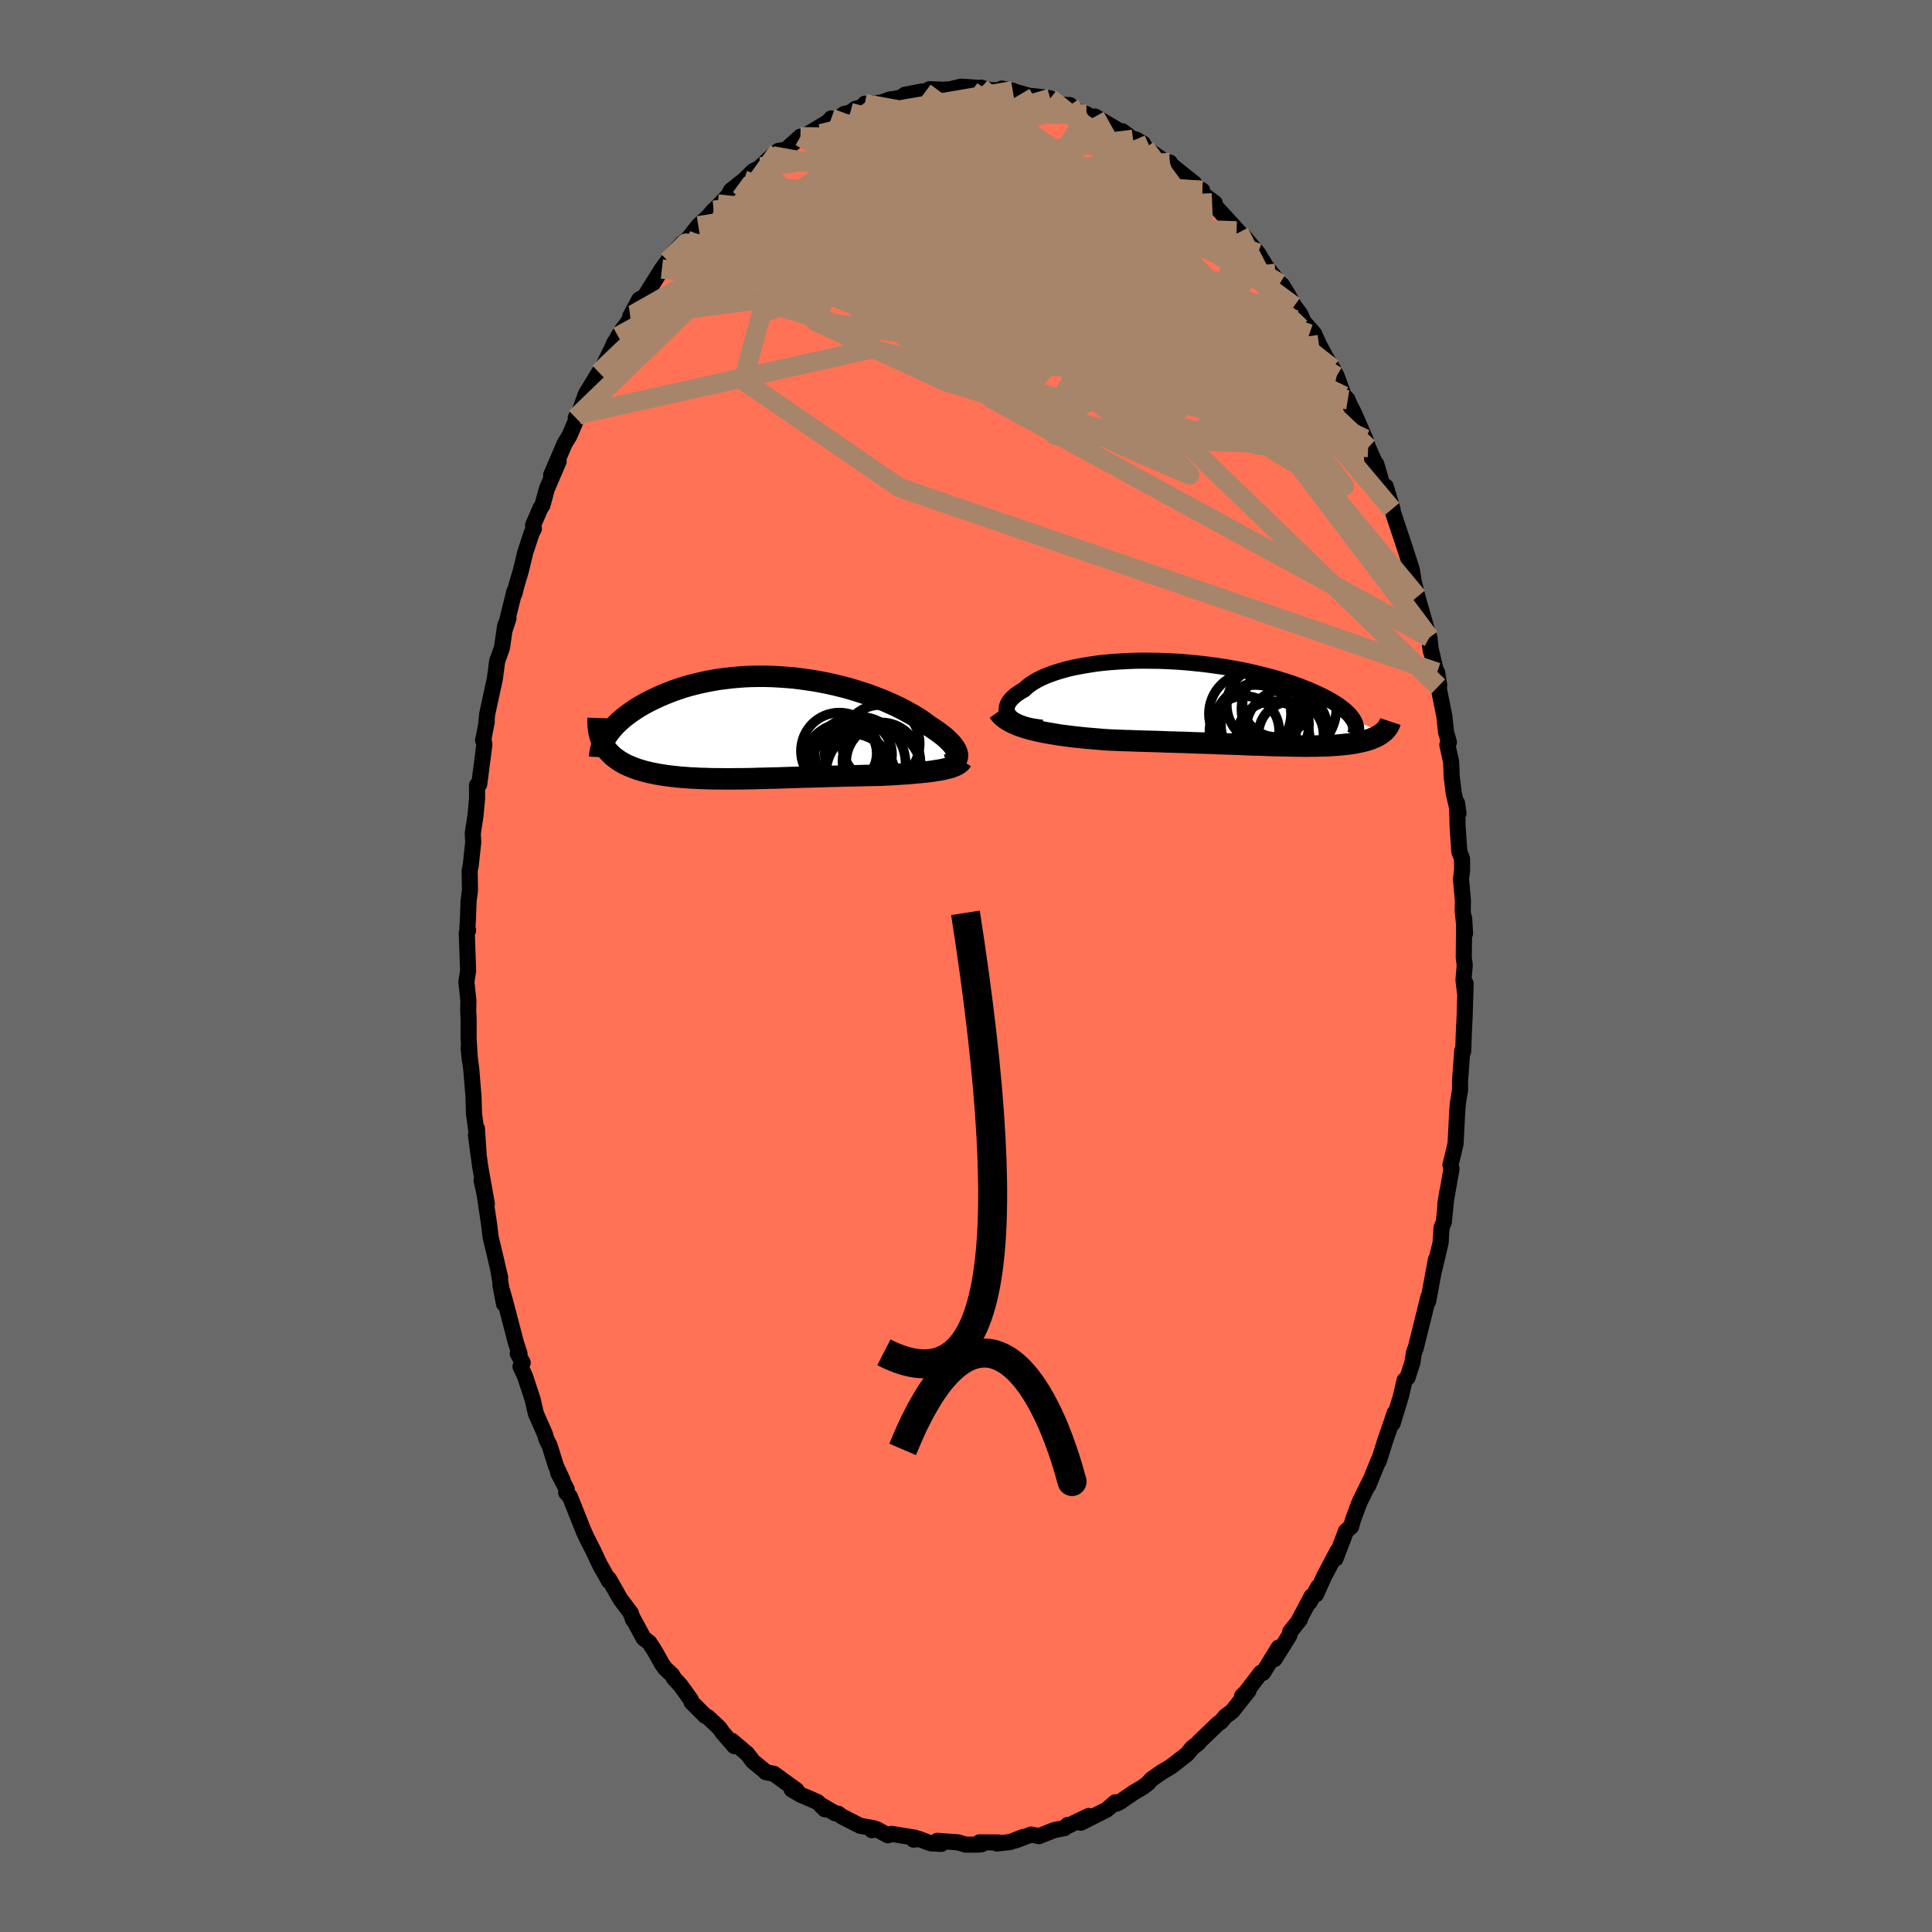 
  <svg viewBox="-100 -100 200 200" xmlns="http://www.w3.org/2000/svg" width="500" height="500" id="face-svg">
    <defs>
      <clipPath id="leftEyeClipPath">
        <polyline points="20.31,2.74 20.27,2.58 20.22,2.42 20.14,2.24 20.03,2.06 19.9,1.87 19.75,1.68 19.57,1.48 19.37,1.28 19.15,1.07 18.91,0.86 18.64,0.65 18.36,0.44 18.05,0.22 17.73,0 17.38,-0.22 17.05,-0.47 16.69,-0.73 16.3,-0.99 15.88,-1.25 15.43,-1.51 14.96,-1.77 14.46,-2.03 13.94,-2.29 13.39,-2.54 12.82,-2.79 12.23,-3.03 11.62,-3.26 11,-3.49 10.35,-3.7 9.69,-3.91 9.02,-4.11 8.33,-4.29 7.64,-4.46 6.93,-4.62 6.22,-4.76 5.5,-4.89 4.77,-5 4.05,-5.1 3.32,-5.19 2.59,-5.25 1.86,-5.3 1.14,-5.34 0.42,-5.36 -0.29,-5.36 -1,-5.35 -1.7,-5.32 -2.38,-5.27 -3.06,-5.21 -3.73,-5.13 -4.38,-5.05 -5.02,-4.94 -5.65,-4.82 -6.26,-4.69 -6.85,-4.55 -7.43,-4.4 -7.99,-4.24 -8.53,-4.06 -9.06,-3.88 -9.56,-3.69 -10.05,-3.49 -10.52,-3.29 -10.97,-3.08 -11.41,-2.87 -11.82,-2.66 -12.22,-2.44 -12.6,-2.22 -12.96,-2 -13.3,-1.77 -13.63,-1.54 -13.94,-1.31 -14.24,-1.08 -14.51,-0.84 -14.77,-0.61 -15.02,-0.37 -15.24,-0.13 -15.45,0.1 -15.64,0.34 -15.82,0.57 -15.98,0.81 -16.43,1.51 -16.32,1.73 -16.19,1.95 -16.05,2.15 -15.9,2.35 -15.73,2.54 -15.55,2.72 -15.36,2.9 -15.15,3.07 -14.93,3.23 -14.7,3.39 -14.46,3.54 -14.2,3.68 -13.93,3.82 -13.65,3.94 -13.36,4.06 -13.05,4.18 -12.73,4.29 -12.39,4.39 -12.04,4.49 -11.68,4.58 -11.31,4.66 -10.92,4.74 -10.52,4.81 -10.1,4.88 -9.68,4.94 -9.24,4.99 -8.79,5.04 -8.33,5.09 -7.85,5.12 -7.37,5.16 -6.88,5.18 -6.37,5.21 -5.86,5.22 -5.34,5.24 -4.8,5.25 -4.26,5.25 -3.71,5.26 -3.16,5.26 -2.59,5.25 -2.02,5.25 -1.44,5.24 -0.86,5.23 -0.27,5.21 0.32,5.2 0.92,5.18 1.53,5.17 2.13,5.15 2.74,5.13 3.35,5.11 3.97,5.09 4.58,5.07 5.2,5.06 5.82,5.04 6.43,5.02 7.05,5 7.66,4.99 8.28,4.97 8.89,4.95 9.49,4.94 10.1,4.93 10.69,4.91 11.29,4.9 11.87,4.89 12.45,4.88 12.94,4.85 13.42,4.83 13.9,4.8 14.37,4.77 14.83,4.74 15.27,4.71 15.71,4.67 16.14,4.63 16.56,4.59 16.96,4.55 17.35,4.51 17.72,4.46 18.08,4.4 18.42,4.35 18.75,4.29" />
      </clipPath>
      <clipPath id="rightEyeClipPath">
        <polyline points="-21.88,1.34 -22.01,1.17 -22.11,0.99 -22.17,0.81 -22.2,0.63 -22.19,0.44 -22.15,0.25 -22.08,0.06 -21.97,-0.13 -21.84,-0.32 -21.67,-0.51 -21.47,-0.7 -21.25,-0.89 -20.99,-1.07 -20.71,-1.25 -20.4,-1.43 -20.13,-1.68 -19.82,-1.93 -19.46,-2.17 -19.07,-2.4 -18.64,-2.62 -18.18,-2.83 -17.68,-3.02 -17.14,-3.21 -16.58,-3.38 -15.98,-3.55 -15.36,-3.7 -14.7,-3.83 -14.03,-3.95 -13.33,-4.06 -12.62,-4.16 -11.88,-4.24 -11.13,-4.3 -10.37,-4.35 -9.6,-4.39 -8.81,-4.42 -8.02,-4.43 -7.23,-4.42 -6.43,-4.41 -5.63,-4.38 -4.83,-4.34 -4.04,-4.29 -3.25,-4.22 -2.46,-4.14 -1.69,-4.06 -0.93,-3.96 -0.17,-3.85 0.57,-3.74 1.29,-3.61 2,-3.48 2.69,-3.34 3.36,-3.19 4.02,-3.03 4.65,-2.87 5.27,-2.71 5.86,-2.54 6.43,-2.36 6.98,-2.19 7.5,-2.01 8.01,-1.83 8.49,-1.64 8.95,-1.46 9.39,-1.27 9.8,-1.09 10.2,-0.9 10.57,-0.72 10.93,-0.54 11.26,-0.35 11.57,-0.17 11.87,0.01 12.14,0.19 12.39,0.38 12.63,0.56 12.84,0.73 13.03,0.91 13.21,1.08 13.37,1.26 13.5,1.43 13.62,1.6 13.73,1.76 16.77,2.99 16.64,3.09 16.51,3.18 16.37,3.27 16.22,3.36 16.07,3.44 15.9,3.52 15.72,3.59 15.54,3.67 15.35,3.73 15.14,3.8 14.93,3.86 14.71,3.92 14.48,3.97 14.25,4.02 14,4.07 13.74,4.12 13.47,4.16 13.2,4.2 12.91,4.23 12.61,4.26 12.3,4.29 11.98,4.32 11.65,4.34 11.31,4.36 10.95,4.38 10.59,4.39 10.22,4.4 9.83,4.41 9.43,4.41 9.03,4.42 8.61,4.42 8.18,4.41 7.73,4.41 7.28,4.4 6.81,4.39 6.34,4.38 5.85,4.37 5.34,4.36 4.83,4.34 4.3,4.32 3.77,4.3 3.22,4.29 2.65,4.27 2.08,4.24 1.49,4.22 0.89,4.2 0.28,4.18 -0.34,4.16 -0.97,4.13 -1.62,4.11 -2.27,4.09 -2.94,4.07 -3.62,4.04 -4.3,4.02 -5,4 -5.71,3.98 -6.42,3.95 -7.14,3.93 -7.87,3.91 -8.6,3.89 -9.34,3.86 -10.09,3.84 -10.83,3.81 -11.58,3.78 -12.18,3.74 -12.77,3.69 -13.37,3.64 -13.96,3.59 -14.54,3.53 -15.12,3.47 -15.69,3.4 -16.26,3.33 -16.81,3.25 -17.35,3.16 -17.88,3.07 -18.39,2.98 -18.89,2.87 -19.38,2.76 -19.84,2.64" />
      </clipPath>
      <filter id="fuzzy">
        <feTurbulence id="turbulence" baseFrequency="0.05" numOctaves="3" type="noise" result="noise" />
        <feDisplacementMap in="SourceGraphic" in2="noise" scale="2" />
      </filter>
      <linearGradient id="rainbowGradient" x1="0%" y1="0%" x2="100%" y2="0%">
        <stop offset="0%" style="stop-color: rgb(233, 236, 239); stop-opacity: 1" />
        <stop offset="50%" style="stop-color: rgb(167, 133, 106); stop-opacity: 1" />
        <stop offset="100%" style="stop-color: rgb(0, 0, 0); stop-opacity: 1" />
      </linearGradient>
    </defs>
    <rect x="-100" y="-100" width="100%" height="100%" fill="rgb(105, 105, 105)" />
    <polyline id="faceContour" points="51.63,-0.09 51.5,1.44 51.67,2.87 51.72,1.8 51.62,5.22 51.53,7.03 51.47,8.83 51.37,8.78 51.14,11.96 51.15,12.79 50.92,14.18 50.85,15.09 50.68,18.39 50.38,19.68 50.15,20.59 50.26,20.99 49.62,24.64 49.82,23.4 49.69,24.2 49.47,26.49 49.23,27.08 49.13,28.65 48.47,31.44 48.65,30.38 47.84,34.73 47.87,34.25 47.23,36.84 46.54,39.62 46.46,39.75 46.36,40.09 46.21,41.05 45.71,42.61 45.4,42.89 45.03,44.51 44.17,47.34 44.36,46.29 44.07,47.19 43.38,49.18 42.73,51.26 42.7,51.2 41.65,53.77 41.87,53.2 40.73,55.53 40.06,57.34 39.87,58.04 39.35,58.47 38.25,61.35 38.46,60.56 37.05,63.23 36.24,65.04 36.47,64.26 35.55,65.88 35.78,65.25 34.48,67.7 34.58,67.63 33.56,68.92 33.48,69.29 31.95,71.74 32.36,70.56 30.75,73.17 30.52,73.17 29,75.16 28.58,75.57 29.24,75.03 27.54,77.17 26.87,77.66 26.39,78.23 26.07,78.45 24.11,80.33 24.09,80.41 23.42,80.93 22.9,81.57 21.53,82.64 21.15,82.92 20.18,83.5 19.2,84.19 18.85,84.59 18.32,85 17.38,85.55 15.95,86.53 15.58,86.72 15.41,86.61 15.47,86.57 14.55,87.35 11.88,88.69 12.7,87.99 10.38,89.1 10.53,88.92 10.19,89.25 9.13,89.45 7.55,90.08 6.76,89.91 5.1,90.53 5.89,90.17 4.6,90.68 3.21,90.84 3.35,90.73 1.39,90.72 1.62,90.92 1.26,90.95 -0.01,90.96 -0.83,90.72 -2.96,90.56 -2.56,90.88 -3.65,90.82 -3.74,90.79 -4.85,90.37 -5.43,90.44 -5.26,90.24 -7.71,89.84 -8.09,89.99 -9.27,89.35 -9.75,89.46 -9.58,89.25 -10.97,89 -12.83,88.05 -13.22,87.76 -13.55,87.71 -14.78,86.99 -14.61,87.3 -15.35,86.56 -16.11,86.22 -17.1,85.8 -18.04,85.25 -17.53,85.33 -19.89,83.62 -20.74,83.45 -20.7,83.44 -22.05,82.34 -22.64,81.56 -24.23,80.21 -23.98,80.76 -25.22,79.33 -25.52,78.88 -26.72,77.76 -26.98,77.64 -28.41,76.21 -28.49,75.95 -29.56,74.46 -30.21,73.76 -30.43,73.38 -31.11,72.75 -31.45,72.29 -32.18,70.98 -32.8,70.02 -33.37,69.59 -34.47,67.56 -34.47,67.66 -34.7,66.98 -35.79,65.52 -36.97,63.45 -36.95,63.68 -37.9,61.98 -38.62,60.46 -39.3,59.12 -39.67,58.29 -39.54,58.61 -41.01,54.92 -41.39,54.52 -41.33,54.17 -42.23,52.45 -41.77,53.21 -42.45,51.75 -43.11,49.63 -43.43,49.01 -43.58,48.48 -44.53,46.32 -44.86,44.87 -45.66,42.44 -46.12,41.47 -45.89,41.07 -46.4,40.13 -46.22,40.13 -46.6,38.96 -47.73,34.63 -48.2,33.01 -47.83,34.96 -48.39,31.6 -48.22,32.27 -48.79,29.82 -49.21,28.08 -49.37,26.72 -49.99,22.6 -50.15,22.17 -49.6,24.63 -50.3,20.71 -50.73,17.48 -50.44,19.71 -50.63,16.82 -50.63,17.54 -50.93,15.3 -50.98,13.55 -51.21,10.74 -51.49,8.49 -51.36,9.77 -51.49,7.5 -51.49,5.45 -51.53,4.62 -51.51,3.6 -51.72,1.66 -51.54,0.48 -51.68,-3.41 -51.54,-3.7 -51.64,-3.45 -51.56,-4.88 -51.49,-6.74 -51.35,-7.84 -51.38,-9.89 -51.27,-10.41 -51.01,-12.83 -51.06,-13.71 -50.77,-15.63 -50.61,-17.4 -50.62,-18.71 -50.39,-18.81 -49.86,-22.91 -49.91,-23.25 -49.99,-23.35 -49.61,-25.27 -49.67,-24.99 -49.57,-26.06 -48.77,-29.75 -48.53,-31.57 -48.04,-32.93 -47.7,-35.26 -47.36,-36 -47.71,-34.92 -46.75,-38.78 -46.75,-38.54 -46.51,-39.48 -46.08,-40.92 -45.63,-42.8 -44.97,-44.8 -44.73,-45.27 -44.82,-45.63 -44.04,-47.43 -43.85,-47.69 -43.39,-49.39 -42.17,-52.24 -42.95,-50.81 -41.55,-54.08 -41.06,-54.88 -40.11,-57.09 -40.4,-56.75 -39.95,-57.53 -39.35,-59.21 -37.99,-61.44 -38.09,-61.2 -37.44,-62.33 -36.34,-64.6 -36.45,-64.43 -35.45,-66.05 -36.01,-65.18 -34.46,-67.43 -34.76,-67.25 -33.83,-68.99 -33.27,-69.29 -31.48,-72.15 -30.86,-72.99 -30.7,-73.23 -30.54,-73.51 -29.38,-74.8 -28.92,-75.14 -28.68,-75.38 -27.71,-76.63 -26.68,-77.58 -26.12,-78.23 -25.99,-78.32 -24.6,-79.77 -24.34,-80.27 -23.54,-80.91 -22.99,-81.34 -22.03,-82.28 -21.43,-82.59 -21.26,-82.73 -20.06,-83.87 -19.42,-84.38 -18.63,-84.51 -17.14,-85.85 -17.37,-85.59 -16.23,-86.2 -14.29,-87.37 -13.95,-87.74 -13.38,-87.65 -12.62,-88.2 -11.98,-88.35 -11.44,-88.73 -10.12,-89.1 -10.47,-89.26 -8.81,-89.37 -7.82,-89.72 -7.47,-89.75 -6.62,-89.94 -6.33,-90.19 -4.52,-90.54 -4.26,-90.43 -3.77,-90.77 -2.44,-90.71 -1.62,-90.76 -0.54,-91.03 1.52,-90.89 1.55,-90.93 1.98,-90.8 2.55,-90.65 4.23,-90.68 3.72,-90.83 4.84,-90.61 5.08,-90.5 7.08,-89.93 6.82,-90.06 7.75,-89.96 8.72,-89.82 9.37,-89.18 10.76,-89.12 10.65,-88.82 12.47,-88.19 12.51,-88.13 14.33,-87.34 13.37,-87.93 15.93,-86.41 16.17,-86.42 17.29,-85.58 17.59,-85.56 18.33,-85.13 18.57,-84.68 20.81,-83.12 21.1,-83.18 21.12,-83.08 21.46,-82.74 23.63,-81.01 23.82,-80.65 24.45,-80.29 24.44,-79.96 25.75,-78.98 25.73,-78.74 28.28,-75.95 28.24,-75.9 28.01,-76.1 28.75,-75.53 30.22,-73.8 30.95,-72.59 30.12,-73.6 31.01,-72.48 32.48,-70.65 32.7,-70.52 33.33,-69.5 33.97,-68.32 34.6,-67.49 34.93,-66.71 36.03,-65.46 36.54,-64.33 37.41,-62.72 37.94,-61.89 38.37,-61.07 39.12,-59.01 39.52,-58.61 39.38,-58.78 40.17,-57.22 41.33,-54.56 41.63,-53.67 42.29,-52.2 42.03,-52.49 42.48,-51.95 43.1,-49.79 43.45,-49.64 44.16,-47.27 44.09,-47.29 44.17,-47.05 45.54,-42.94 46.14,-41.07 46.31,-40.07 45.89,-41.75 46.37,-39.7 46.73,-38.23 47.74,-34.69 47.97,-34.01 48.13,-32.56 48.04,-33.1 48.99,-29.05 48.77,-30.4 48.9,-28.95 49.52,-25.85 49.69,-24.22 49.99,-23.17 49.83,-22.9 50.22,-21.14 50.28,-19.61 50.49,-17.89 50.98,-15.8 50.84,-16.85 50.89,-14.45 51.07,-11.84 51.35,-11.1 51.36,-9.95 51.24,-9 51.44,-6.79 51.42,-5.7 51.66,-3.37 51.57,-4.95 51.53,-0.88 51.63,-0.09 51.5,1.44" fill="rgb(255, 114, 86)" stroke="black" stroke-width="1.667" stroke-linejoin="round" filter="url(#fuzzy)" />
    <g transform="translate(26.41 -27.18)">
      <polyline id="rightCountour" points="-21.88,1.34 -22.01,1.17 -22.11,0.99 -22.17,0.81 -22.2,0.63 -22.19,0.44 -22.15,0.25 -22.08,0.06 -21.97,-0.13 -21.84,-0.32 -21.67,-0.51 -21.47,-0.7 -21.25,-0.89 -20.99,-1.07 -20.71,-1.25 -20.4,-1.43 -20.13,-1.68 -19.82,-1.93 -19.46,-2.17 -19.07,-2.4 -18.64,-2.62 -18.18,-2.83 -17.68,-3.02 -17.14,-3.21 -16.58,-3.38 -15.98,-3.55 -15.36,-3.7 -14.7,-3.83 -14.03,-3.95 -13.33,-4.06 -12.62,-4.16 -11.88,-4.24 -11.13,-4.3 -10.37,-4.35 -9.6,-4.39 -8.81,-4.42 -8.02,-4.43 -7.23,-4.42 -6.43,-4.41 -5.63,-4.38 -4.83,-4.34 -4.04,-4.29 -3.25,-4.22 -2.46,-4.14 -1.69,-4.06 -0.93,-3.96 -0.17,-3.85 0.57,-3.74 1.29,-3.61 2,-3.48 2.69,-3.34 3.36,-3.19 4.02,-3.03 4.65,-2.87 5.27,-2.71 5.86,-2.54 6.43,-2.36 6.98,-2.19 7.5,-2.01 8.01,-1.83 8.49,-1.64 8.95,-1.46 9.39,-1.27 9.8,-1.09 10.2,-0.9 10.57,-0.72 10.93,-0.54 11.26,-0.35 11.57,-0.17 11.87,0.01 12.14,0.19 12.39,0.38 12.63,0.56 12.84,0.73 13.03,0.91 13.21,1.08 13.37,1.26 13.5,1.43 13.62,1.6 13.73,1.76 16.77,2.99 16.64,3.09 16.51,3.18 16.37,3.27 16.22,3.36 16.07,3.44 15.9,3.52 15.72,3.59 15.54,3.67 15.35,3.73 15.14,3.8 14.93,3.86 14.71,3.92 14.48,3.97 14.25,4.02 14,4.07 13.74,4.12 13.47,4.16 13.2,4.2 12.91,4.23 12.61,4.26 12.3,4.29 11.98,4.32 11.65,4.34 11.31,4.36 10.95,4.38 10.59,4.39 10.22,4.4 9.83,4.41 9.43,4.41 9.03,4.42 8.61,4.42 8.18,4.41 7.73,4.41 7.28,4.4 6.81,4.39 6.34,4.38 5.85,4.37 5.34,4.36 4.83,4.34 4.3,4.32 3.77,4.3 3.22,4.29 2.65,4.27 2.08,4.24 1.49,4.22 0.89,4.2 0.28,4.18 -0.34,4.16 -0.97,4.13 -1.62,4.11 -2.27,4.09 -2.94,4.07 -3.62,4.04 -4.3,4.02 -5,4 -5.71,3.98 -6.42,3.95 -7.14,3.93 -7.87,3.91 -8.6,3.89 -9.34,3.86 -10.09,3.84 -10.83,3.81 -11.58,3.78 -12.18,3.74 -12.77,3.69 -13.37,3.64 -13.96,3.59 -14.54,3.53 -15.12,3.47 -15.69,3.4 -16.26,3.33 -16.81,3.25 -17.35,3.16 -17.88,3.07 -18.39,2.98 -18.89,2.87 -19.38,2.76 -19.84,2.64" fill="white" stroke="white" stroke-width="0" stroke-linejoin="round" filter="url(#fuzzy)" />
    </g>
    <g transform="translate(-21.19 -24.63)">
      <polyline id="leftCountour" points="20.31,2.74 20.27,2.58 20.22,2.42 20.14,2.24 20.03,2.06 19.9,1.87 19.75,1.68 19.57,1.48 19.37,1.28 19.15,1.07 18.91,0.86 18.64,0.65 18.36,0.44 18.05,0.22 17.73,0 17.38,-0.22 17.05,-0.47 16.69,-0.73 16.3,-0.99 15.88,-1.25 15.43,-1.51 14.96,-1.77 14.46,-2.03 13.94,-2.29 13.39,-2.54 12.82,-2.79 12.23,-3.03 11.62,-3.26 11,-3.49 10.35,-3.7 9.69,-3.91 9.02,-4.11 8.33,-4.29 7.64,-4.46 6.93,-4.62 6.22,-4.76 5.5,-4.89 4.77,-5 4.05,-5.1 3.32,-5.19 2.59,-5.25 1.86,-5.3 1.14,-5.34 0.42,-5.36 -0.29,-5.36 -1,-5.35 -1.7,-5.32 -2.38,-5.27 -3.06,-5.21 -3.73,-5.13 -4.38,-5.05 -5.02,-4.94 -5.65,-4.82 -6.26,-4.69 -6.85,-4.55 -7.43,-4.4 -7.99,-4.24 -8.53,-4.06 -9.06,-3.88 -9.56,-3.69 -10.05,-3.49 -10.52,-3.29 -10.97,-3.08 -11.41,-2.87 -11.82,-2.66 -12.22,-2.44 -12.6,-2.22 -12.96,-2 -13.3,-1.77 -13.63,-1.54 -13.94,-1.31 -14.24,-1.08 -14.51,-0.84 -14.77,-0.61 -15.02,-0.37 -15.24,-0.13 -15.45,0.1 -15.64,0.34 -15.82,0.57 -15.98,0.81 -16.43,1.51 -16.32,1.73 -16.19,1.95 -16.05,2.15 -15.9,2.35 -15.73,2.54 -15.55,2.72 -15.36,2.9 -15.15,3.07 -14.93,3.23 -14.7,3.39 -14.46,3.54 -14.2,3.68 -13.93,3.82 -13.65,3.94 -13.36,4.06 -13.05,4.18 -12.73,4.29 -12.39,4.39 -12.04,4.49 -11.68,4.58 -11.31,4.66 -10.92,4.74 -10.52,4.81 -10.1,4.88 -9.68,4.94 -9.24,4.99 -8.79,5.04 -8.33,5.09 -7.85,5.12 -7.37,5.16 -6.88,5.18 -6.37,5.21 -5.86,5.22 -5.34,5.24 -4.8,5.25 -4.26,5.25 -3.71,5.26 -3.16,5.26 -2.59,5.25 -2.02,5.25 -1.44,5.24 -0.86,5.23 -0.27,5.21 0.32,5.2 0.92,5.18 1.53,5.17 2.13,5.15 2.74,5.13 3.35,5.11 3.97,5.09 4.58,5.07 5.2,5.06 5.82,5.04 6.43,5.02 7.05,5 7.66,4.99 8.28,4.97 8.89,4.95 9.49,4.94 10.1,4.93 10.69,4.91 11.29,4.9 11.87,4.89 12.45,4.88 12.94,4.85 13.42,4.83 13.9,4.8 14.37,4.77 14.83,4.74 15.27,4.71 15.71,4.67 16.14,4.63 16.56,4.59 16.96,4.55 17.35,4.51 17.72,4.46 18.08,4.4 18.42,4.35 18.75,4.29" fill="white" stroke="white" stroke-width="0" stroke-linejoin="round" filter="url(#fuzzy)" />
    </g>
    <g transform="translate(26.41 -27.18)">
      <polyline id="rightUpper" points="-18.53,2.51 -19.04,2.45 -19.5,2.38 -19.93,2.29 -20.32,2.19 -20.67,2.07 -20.99,1.94 -21.26,1.81 -21.51,1.66 -21.71,1.5 -21.88,1.34 -22.01,1.17 -22.11,0.99 -22.17,0.81 -22.2,0.63 -22.19,0.44 -22.15,0.25 -22.08,0.06 -21.97,-0.13 -21.84,-0.32 -21.67,-0.51 -21.47,-0.7 -21.25,-0.89 -20.99,-1.07 -20.71,-1.25 -20.4,-1.43 -20.13,-1.68 -19.82,-1.93 -19.46,-2.17 -19.07,-2.4 -18.64,-2.62 -18.18,-2.83 -17.68,-3.02 -17.14,-3.21 -16.58,-3.38 -15.98,-3.55 -15.36,-3.7 -14.7,-3.83 -14.03,-3.95 -13.33,-4.06 -12.62,-4.16 -11.88,-4.24 -11.13,-4.3 -10.37,-4.35 -9.6,-4.39 -8.81,-4.42 -8.02,-4.43 -7.23,-4.42 -6.43,-4.41 -5.63,-4.38 -4.83,-4.34 -4.04,-4.29 -3.25,-4.22 -2.46,-4.14 -1.69,-4.06 -0.93,-3.96 -0.17,-3.85 0.57,-3.74 1.29,-3.61 2,-3.48 2.69,-3.34 3.36,-3.19 4.02,-3.03 4.65,-2.87 5.27,-2.71 5.86,-2.54 6.43,-2.36 6.98,-2.19 7.5,-2.01 8.01,-1.83 8.49,-1.64 8.95,-1.46 9.39,-1.27 9.8,-1.09 10.2,-0.9 10.57,-0.72 10.93,-0.54 11.26,-0.35 11.57,-0.17 11.87,0.01 12.14,0.19 12.39,0.38 12.63,0.56 12.84,0.73 13.03,0.91 13.21,1.08 13.37,1.26 13.5,1.43 13.62,1.6 13.73,1.76 13.81,1.93 13.88,2.09 13.93,2.25 13.96,2.4 13.98,2.55 13.98,2.7 13.96,2.85 13.93,2.99 13.89,3.14 13.83,3.27" fill="none" stroke="black" stroke-width="1.667" stroke-linejoin="round" filter="url(#fuzzy)" />
      <polyline id="rightLower" points="-23.05,0.84 -22.88,1.08 -22.67,1.3 -22.42,1.51 -22.14,1.71 -21.82,1.89 -21.48,2.06 -21.11,2.22 -20.71,2.37 -20.29,2.51 -19.84,2.64 -19.38,2.76 -18.89,2.87 -18.39,2.98 -17.88,3.07 -17.35,3.16 -16.81,3.25 -16.26,3.33 -15.69,3.4 -15.12,3.47 -14.54,3.53 -13.96,3.59 -13.37,3.64 -12.77,3.69 -12.18,3.74 -11.58,3.78 -10.83,3.81 -10.09,3.84 -9.34,3.86 -8.6,3.89 -7.87,3.91 -7.14,3.93 -6.42,3.95 -5.71,3.98 -5,4 -4.3,4.02 -3.62,4.04 -2.94,4.07 -2.27,4.09 -1.62,4.11 -0.97,4.13 -0.34,4.16 0.28,4.18 0.89,4.2 1.49,4.22 2.08,4.24 2.65,4.27 3.22,4.29 3.77,4.3 4.3,4.32 4.83,4.34 5.34,4.36 5.85,4.37 6.34,4.38 6.81,4.39 7.28,4.4 7.73,4.41 8.18,4.41 8.61,4.42 9.03,4.42 9.43,4.41 9.83,4.41 10.22,4.4 10.59,4.39 10.95,4.38 11.31,4.36 11.65,4.34 11.98,4.32 12.3,4.29 12.61,4.26 12.91,4.23 13.2,4.2 13.47,4.16 13.74,4.12 14,4.07 14.25,4.02 14.48,3.97 14.71,3.92 14.93,3.86 15.14,3.8 15.35,3.73 15.54,3.67 15.72,3.59 15.9,3.52 16.07,3.44 16.22,3.36 16.37,3.27 16.51,3.18 16.64,3.09 16.77,2.99 16.88,2.9 16.99,2.79 17.08,2.69 17.17,2.58 17.25,2.47 17.32,2.35 17.38,2.24 17.44,2.11 17.48,1.99 17.52,1.87" fill="none" stroke="black" stroke-width="2.222" stroke-linejoin="round" filter="url(#fuzzy)" />
      <circle r="3.992" cx="4.575" cy="0.157" stroke="black" fill="none" stroke-width="1.0" filter="url(#fuzzy)" clip-path="url(#rightEyeClipPath)" /><circle r="3.778" cx="5.375" cy="3.552" stroke="black" fill="none" stroke-width="1.0" filter="url(#fuzzy)" clip-path="url(#rightEyeClipPath)" /><circle r="4.556" cx="4.535" cy="2.182" stroke="black" fill="none" stroke-width="1.0" filter="url(#fuzzy)" clip-path="url(#rightEyeClipPath)" /><circle r="3.456" cx="5.675" cy="0.012" stroke="black" fill="none" stroke-width="1.0" filter="url(#fuzzy)" clip-path="url(#rightEyeClipPath)" /><circle r="3.364" cx="7.235" cy="3.182" stroke="black" fill="none" stroke-width="1.0" filter="url(#fuzzy)" clip-path="url(#rightEyeClipPath)" /><circle r="3.606" cx="2.405" cy="2.837" stroke="black" fill="none" stroke-width="1.0" filter="url(#fuzzy)" clip-path="url(#rightEyeClipPath)" /><circle r="4.282" cx="3.545" cy="2.367" stroke="black" fill="none" stroke-width="1.0" filter="url(#fuzzy)" clip-path="url(#rightEyeClipPath)" /><circle r="4.222" cx="6.8" cy="2.722" stroke="black" fill="none" stroke-width="1.0" filter="url(#fuzzy)" clip-path="url(#rightEyeClipPath)" /><circle r="4.906" cx="7.015" cy="0.567" stroke="black" fill="none" stroke-width="1.0" filter="url(#fuzzy)" clip-path="url(#rightEyeClipPath)" /><circle r="4.25" cx="2.99" cy="1.077" stroke="black" fill="none" stroke-width="1.0" filter="url(#fuzzy)" clip-path="url(#rightEyeClipPath)" />
      </g>
    <g transform="translate(-21.19 -24.63)">
      <polyline id="leftUpper" points="19.19,3.81 19.42,3.75 19.63,3.68 19.8,3.6 19.95,3.51 20.08,3.41 20.18,3.29 20.25,3.17 20.29,3.04 20.31,2.89 20.31,2.74 20.27,2.58 20.22,2.42 20.14,2.24 20.03,2.06 19.9,1.87 19.75,1.68 19.57,1.48 19.37,1.28 19.15,1.07 18.91,0.86 18.64,0.65 18.36,0.44 18.05,0.22 17.73,0 17.38,-0.22 17.05,-0.47 16.69,-0.73 16.3,-0.99 15.88,-1.25 15.43,-1.51 14.96,-1.77 14.46,-2.03 13.94,-2.29 13.39,-2.54 12.82,-2.79 12.23,-3.03 11.62,-3.26 11,-3.49 10.35,-3.7 9.69,-3.91 9.02,-4.11 8.33,-4.29 7.64,-4.46 6.93,-4.62 6.22,-4.76 5.5,-4.89 4.77,-5 4.05,-5.1 3.32,-5.19 2.59,-5.25 1.86,-5.3 1.14,-5.34 0.42,-5.36 -0.29,-5.36 -1,-5.35 -1.7,-5.32 -2.38,-5.27 -3.06,-5.21 -3.73,-5.13 -4.38,-5.05 -5.02,-4.94 -5.65,-4.82 -6.26,-4.69 -6.85,-4.55 -7.43,-4.4 -7.99,-4.24 -8.53,-4.06 -9.06,-3.88 -9.56,-3.69 -10.05,-3.49 -10.52,-3.29 -10.97,-3.08 -11.41,-2.87 -11.82,-2.66 -12.22,-2.44 -12.6,-2.22 -12.96,-2 -13.3,-1.77 -13.63,-1.54 -13.94,-1.31 -14.24,-1.08 -14.51,-0.84 -14.77,-0.61 -15.02,-0.37 -15.24,-0.13 -15.45,0.1 -15.64,0.34 -15.82,0.57 -15.98,0.81 -16.12,1.04 -16.25,1.27 -16.36,1.5 -16.46,1.72 -16.54,1.94 -16.6,2.16 -16.66,2.38 -16.69,2.59 -16.72,2.81 -16.73,3.01" fill="none" stroke="black" stroke-width="2.222" stroke-linejoin="round" filter="url(#fuzzy)" />
      <polyline id="leftLower" points="20.75,3.36 20.67,3.49 20.56,3.6 20.42,3.71 20.25,3.81 20.06,3.91 19.84,3.99 19.6,4.08 19.34,4.15 19.05,4.22 18.75,4.29 18.42,4.35 18.08,4.4 17.72,4.46 17.35,4.51 16.96,4.55 16.56,4.59 16.14,4.63 15.71,4.67 15.27,4.71 14.83,4.74 14.37,4.77 13.9,4.8 13.42,4.83 12.94,4.85 12.45,4.88 11.87,4.89 11.29,4.9 10.69,4.91 10.1,4.93 9.49,4.94 8.89,4.95 8.28,4.97 7.66,4.99 7.05,5 6.43,5.02 5.82,5.04 5.2,5.06 4.58,5.07 3.97,5.09 3.35,5.11 2.74,5.13 2.13,5.15 1.53,5.17 0.92,5.18 0.32,5.2 -0.27,5.21 -0.86,5.23 -1.44,5.24 -2.02,5.25 -2.59,5.25 -3.16,5.26 -3.71,5.26 -4.26,5.25 -4.8,5.25 -5.34,5.24 -5.86,5.22 -6.37,5.21 -6.88,5.18 -7.37,5.16 -7.85,5.12 -8.33,5.09 -8.79,5.04 -9.24,4.99 -9.68,4.94 -10.1,4.88 -10.52,4.81 -10.92,4.74 -11.31,4.66 -11.68,4.58 -12.04,4.49 -12.39,4.39 -12.73,4.29 -13.05,4.18 -13.36,4.06 -13.65,3.94 -13.93,3.82 -14.2,3.68 -14.46,3.54 -14.7,3.39 -14.93,3.23 -15.15,3.07 -15.36,2.9 -15.55,2.72 -15.73,2.54 -15.9,2.35 -16.05,2.15 -16.19,1.95 -16.32,1.73 -16.43,1.51 -16.54,1.29 -16.63,1.06 -16.7,0.82 -16.76,0.57 -16.82,0.32 -16.85,0.06 -16.88,-0.21 -16.89,-0.48 -16.9,-0.75 -16.89,-1.04" fill="none" stroke="black" stroke-width="2.222" stroke-linejoin="round" filter="url(#fuzzy)" />
      <circle r="3.974" cx="8.079" cy="2.375" stroke="black" fill="none" stroke-width="1.0" filter="url(#fuzzy)" clip-path="url(#leftEyeClipPath)" /><circle r="4.922" cx="10.019" cy="3.735" stroke="black" fill="none" stroke-width="1.0" filter="url(#fuzzy)" clip-path="url(#leftEyeClipPath)" /><circle r="3.208" cx="8.744" cy="2.625" stroke="black" fill="none" stroke-width="1.0" filter="url(#fuzzy)" clip-path="url(#leftEyeClipPath)" /><circle r="4.022" cx="12.374" cy="1.62" stroke="black" fill="none" stroke-width="1.0" filter="url(#fuzzy)" clip-path="url(#leftEyeClipPath)" /><circle r="4.126" cx="8.554" cy="3.645" stroke="black" fill="none" stroke-width="1.0" filter="url(#fuzzy)" clip-path="url(#leftEyeClipPath)" /><circle r="4.994" cx="11.674" cy="4.815" stroke="black" fill="none" stroke-width="1.0" filter="url(#fuzzy)" clip-path="url(#leftEyeClipPath)" /><circle r="3.484" cx="10.049" cy="2.73" stroke="black" fill="none" stroke-width="1.0" filter="url(#fuzzy)" clip-path="url(#leftEyeClipPath)" /><circle r="3.99" cx="12.399" cy="3.405" stroke="black" fill="none" stroke-width="1.0" filter="url(#fuzzy)" clip-path="url(#leftEyeClipPath)" /><circle r="4.798" cx="9.154" cy="5.35" stroke="black" fill="none" stroke-width="1.0" filter="url(#fuzzy)" clip-path="url(#leftEyeClipPath)" /><circle r="3.838" cx="12.629" cy="3.475" stroke="black" fill="none" stroke-width="1.0" filter="url(#fuzzy)" clip-path="url(#leftEyeClipPath)" />
    </g>
    <g id="hairs">
      <polyline points="-26.12,-78.23 7.67,-77.65 19.76,-75.78 26.11,-70.19 29.49,-64.78 28.8,-63.51 24.48,-66.61 18.75,-71.13 13.33,-73.68 7.74,-73.04 0.34,-70.81 -8.83,-70.14 -16.06,-73.07 -15.71,-78.5 -3.89,-82.26 24.45,-80.29" fill="none" stroke="rgb(167, 133, 106)" stroke-width="2" stroke-linejoin="round" filter="url(#fuzzy)" /><polyline points="17.59,-85.56 23.44,-72.44 13.58,-70.09 4.06,-70.24 -3.33,-71.4 -9.4,-72.32 -12.9,-72.31 -11.99,-71.55 -6.66,-70.76 0.87,-70.82 7.65,-72.35 11.87,-75.19 13.54,-78.28 13.4,-80.22 11.04,-80.35 4.49,-79.27 -7.63,-77.75 -22.96,-73.59 -40.4,-56.75" fill="none" stroke="rgb(167, 133, 106)" stroke-width="2" stroke-linejoin="round" filter="url(#fuzzy)" /><polyline points="-19.42,-84.38 -27.96,-72.4 -23.2,-73 -13.76,-77.4 -3.9,-80.03 4.76,-80 11.17,-78.49 15.07,-76.63 17.31,-74.79 19.2,-72.86 21.46,-70.91 23.8,-69.43 25.3,-69.09 25.32,-70.16 24.17,-72.01 23.05,-73.15 23.49,-71.84 26.3,-67.16 30.64,-60.16 33.62,-54.81 31.07,-57.7 21.57,-72.87 17.59,-85.56" fill="none" stroke="rgb(167, 133, 106)" stroke-width="2" stroke-linejoin="round" filter="url(#fuzzy)" /><polyline points="37.94,-61.89 33.61,-65.26 27.53,-67.23 25.72,-66.22 27.97,-62.76 29.97,-59.78 28.35,-59.36 22.63,-61.71 14.78,-65.87 7.72,-70.54 3.58,-74.73 2.78,-77.82 4.18,-79.61 6.13,-80.31 7.53,-80.46 8.12,-80.75 7.97,-81.74 6.66,-83.51 3.28,-85.44 -2.64,-86.46 -9.92,-85.86 -15.03,-84.69 -8.81,-89.37" fill="none" stroke="rgb(167, 133, 106)" stroke-width="2" stroke-linejoin="round" filter="url(#fuzzy)" /><polyline points="38.37,-61.07 19.44,-72.25 24.67,-67.41 28.85,-62.98 25.79,-63.6 17.51,-67.9 8.2,-73.26 0.82,-77.78 -3.83,-80.48 -6.02,-80.86 -5.97,-78.78 -3.67,-74.7 0.23,-69.85 3.52,-66.02 3.11,-64.53 -2.32,-65.22 -9.39,-66.45 -11.07,-66.96 -7.3,-68.37 -30.86,-72.99" fill="none" stroke="rgb(167, 133, 106)" stroke-width="2" stroke-linejoin="round" filter="url(#fuzzy)" /><polyline points="30.22,-73.8 4.66,-83.32 -2.69,-86.11 -3.28,-85.1 -1.26,-83.13 0.57,-81.49 1.09,-79.78 0.73,-77.16 0.49,-73.61 0.98,-70.11 2.09,-67.95 3.19,-67.83 3.41,-69.6 2.16,-72.63 -0.14,-76.26 -1.86,-79.98 -1.03,-83.18 2.46,-85.26 5.46,-86.26 4.92,-87.37 10.65,-88.82" fill="none" stroke="rgb(167, 133, 106)" stroke-width="2" stroke-linejoin="round" filter="url(#fuzzy)" /><polyline points="17.29,-85.58 2.54,-83.77 4.51,-75.86 8.59,-70.74 8.92,-69.25 8.43,-68.85 10.25,-68.16 14.1,-67.55 17.77,-67.72 19.95,-68.6 21.16,-69.38 22.49,-69.46 23.86,-69.13 23.5,-69.46 19.31,-71.11 11.66,-72.77 9.08,-69.74 41.33,-54.56" fill="none" stroke="rgb(167, 133, 106)" stroke-width="2" stroke-linejoin="round" filter="url(#fuzzy)" /><polyline points="-20.06,-83.87 8.89,-78.65 15.25,-80.53 15.31,-81.18 13.18,-79.55 11.21,-76.77 10.9,-74.31 12.28,-72.79 14.06,-72.04 14.59,-71.78 12.8,-72.04 8.82,-72.94 3.89,-74.24 -0.54,-75.29 -4.05,-75.58 -7.87,-75.13 -13.63,-74.29 -19.98,-73.42 -18.67,-74.78 7.08,-89.93" fill="none" stroke="rgb(167, 133, 106)" stroke-width="2" stroke-linejoin="round" filter="url(#fuzzy)" /><polyline points="-26.12,-78.23 -4.81,-80.57 11.53,-78.5 16.95,-78.42 14.37,-79.5 8.4,-80.06 3.25,-79.34 1.56,-77.23 3.85,-73.74 9.27,-69.04 16.6,-63.66 24.44,-58.76 30.9,-55.99 33.59,-56.96 30.64,-62.08 21.54,-69.12 4.65,-72.36 -34.76,-67.25" fill="none" stroke="rgb(167, 133, 106)" stroke-width="2" stroke-linejoin="round" filter="url(#fuzzy)" /><polyline points="-28.92,-75.14 -1.54,-64.56 -5.04,-65.42 -5.2,-67.6 -0.51,-68 4.71,-66.45 8.25,-64.62 9.95,-64.23 10.18,-65.97 9.18,-69.36 7.25,-73.21 4.87,-76.14 2.68,-77.21 1.12,-76.38 0.19,-74.66 -0.53,-73.67 -1.65,-74.6 -3.54,-77.36 -6.23,-80.54 -9.53,-82.64 -13.43,-82.77 -20.07,-78.52 -37.99,-61.44" fill="none" stroke="rgb(167, 133, 106)" stroke-width="2" stroke-linejoin="round" filter="url(#fuzzy)" /><polyline points="-4.26,-90.43 21.53,-71.37 27.22,-70.72 28.59,-71.49 28.13,-72.28 26.07,-73.66 23.45,-74.91 21.46,-74.98 20.51,-73.6 20.09,-71.48 19.27,-69.67 17.25,-68.93 13.67,-69.51 8.86,-71.2 3.85,-73.5 0.04,-75.75 -1.51,-77.21 -1.02,-77.24 -0.08,-75.66 -0.66,-73.06 -3.06,-70.72 -4.73,-69.89 -1.94,-70.42 7.42,-69.39 39.12,-59.01" fill="none" stroke="rgb(167, 133, 106)" stroke-width="2" stroke-linejoin="round" filter="url(#fuzzy)" /><polyline points="41.63,-53.67 9.22,-54.94 12.86,-59 18.8,-62.87 20.52,-63.87 17.42,-62.84 11.27,-61.88 4.81,-62.47 -0.2,-64.84 -3.81,-68.38 -7,-72.3 -10.09,-76.06 -12.44,-79.32 -13.42,-81.83 -13.24,-83.21 -11.74,-83.13 -4.24,-81.74 24.45,-80.29" fill="none" stroke="rgb(167, 133, 106)" stroke-width="2" stroke-linejoin="round" filter="url(#fuzzy)" /><polyline points="-24.6,-79.77 -25.48,-71.58 -13.88,-70.52 1.82,-65.66 16.84,-60.02 27.25,-56.77 31.71,-56.52 31.21,-58.4 27.97,-61.26 24.19,-64.22 21.09,-66.83 18.91,-68.98 17.67,-70.55 18,-71.49 20.57,-72.13 23.67,-73.94 22.61,-79.17 18.57,-84.68" fill="none" stroke="rgb(167, 133, 106)" stroke-width="2" stroke-linejoin="round" filter="url(#fuzzy)" /><polyline points="47.97,-34.01 2.9,-58.59 -10.39,-67.98 -13.01,-69.9 -8.76,-69.95 -0.54,-69.57 9,-68.36 17.79,-66.16 24.04,-63.74 26.19,-62.42 23.4,-63.12 15.91,-65.78 5.85,-69.69 -0.86,-74.27 5.41,-79.33 24.44,-79.96" fill="none" stroke="rgb(167, 133, 106)" stroke-width="2" stroke-linejoin="round" filter="url(#fuzzy)" /><polyline points="1.55,-90.93 6.32,-81.66 4.18,-75.19 2.84,-73.51 3.1,-74.74 5.55,-75.88 9.13,-75.22 12.19,-72.58 13.9,-68.88 14.24,-65.56 13.14,-64.07 10.3,-65.13 5.85,-67.98 0.94,-70.48 -2.71,-70.5 -4.5,-67.94 -6.62,-65.51 -13.5,-66.5 -25.64,-70.17 -29.38,-74.8" fill="none" stroke="rgb(167, 133, 106)" stroke-width="2" stroke-linejoin="round" filter="url(#fuzzy)" /><polyline points="-11.98,-88.35 2.53,-84.54 7.35,-81.19 6.28,-81 5.53,-81.1 7.47,-79.59 11.43,-76.36 15.64,-72.52 18.92,-69.39 21.3,-67.58 23.4,-66.73 25.48,-65.97 26.96,-64.82 26.58,-63.67 23.6,-63.39 19.3,-64.03 17.8,-64.22 23.31,-62.91 33.3,-62.15 38.37,-61.07" fill="none" stroke="rgb(167, 133, 106)" stroke-width="2" stroke-linejoin="round" filter="url(#fuzzy)" /><polyline points="-13.95,-87.74 -0.4,-82.76 14.31,-74.13 18.17,-68.15 13.16,-66.44 6.23,-67.79 2.68,-70.21 3.6,-72.29 7.05,-73.42 10.48,-73.47 12.44,-72.6 12.83,-71.24 12.37,-70.14 11.76,-69.94 11.25,-70.72 10.65,-71.67 9.64,-71.54 8.12,-69.83 6.5,-67.86 6.13,-68.62 9.7,-73.59 19.41,-77.83 32.48,-70.65" fill="none" stroke="rgb(167, 133, 106)" stroke-width="2" stroke-linejoin="round" filter="url(#fuzzy)" /><polyline points="-17.14,-85.85 -7.82,-85.71 -2.1,-78.53 -0.93,-72.38 -0.14,-69.97 3.56,-69.66 9.51,-69.44 14.94,-68.71 17.63,-68.09 17.17,-68.39 14.82,-69.83 12.31,-71.97 10.69,-74.09 9.93,-75.66 9.4,-76.61 8.67,-77.33 7.96,-78.34 7.8,-79.82 8.32,-81.43 9.27,-82.35 11.15,-81.71 16.15,-78.91 24.64,-74.98 24.44,-79.96" fill="none" stroke="rgb(167, 133, 106)" stroke-width="2" stroke-linejoin="round" filter="url(#fuzzy)" /><polyline points="-30.86,-72.99 -29.01,-74.83 -26.27,-74.72 -18.86,-72.5 -7.12,-69.16 4.47,-66.63 11.81,-66.64 14.06,-69.42 13.11,-73.71 11.38,-77.73 10.27,-80.2 10,-80.64 10.33,-79.04 11.21,-75.46 12.85,-70.02 15.2,-63.53 16.52,-58.4 11.01,-58.4 -9.75,-63.88 -40.11,-57.09" fill="none" stroke="rgb(167, 133, 106)" stroke-width="2" stroke-linejoin="round" filter="url(#fuzzy)" /><polyline points="4.84,-90.61 -6.47,-88.69 -9.86,-85.57 -7.74,-80.63 -2.83,-76.41 0.72,-74.76 0.75,-75.49 -1.92,-77.23 -4.92,-78.6 -6.2,-78.85 -5.09,-77.91 -2.32,-76.18 0.49,-74.22 1.8,-72.47 0.85,-71.14 -2.09,-70.3 -6.13,-70.07 -9.87,-70.69 -11.11,-72.4 -6.8,-75.23 4.14,-78.79 15.23,-82.35 10.76,-89.12" fill="none" stroke="rgb(167, 133, 106)" stroke-width="2" stroke-linejoin="round" filter="url(#fuzzy)" /><polyline points="-26.12,-78.23 6.9,-73.92 20.32,-67.6 26.35,-62.61 29.38,-58.8 28.77,-57.96 24.67,-60.55 19.25,-64.78 15.06,-68.31 13.1,-69.88 12.37,-69.81 10.95,-69.22 7.75,-68.98 3.62,-69.02 1.11,-68.45 2.75,-66.42 8.7,-62.92 16.11,-58.99 22.49,-55.69 30.54,-53.87 34.93,-66.71" fill="none" stroke="rgb(167, 133, 106)" stroke-width="2" stroke-linejoin="round" filter="url(#fuzzy)" /><polyline points="1.55,-90.93 25.76,-68.77 30.85,-64.48 27.48,-63.84 20.82,-64.32 14.23,-66.08 8.92,-69.09 5.08,-72.31 3.06,-74.29 3.16,-74.13 4.86,-72.2 6.81,-69.96 7.77,-69.02 8.14,-69.5 10.91,-69.11 19.9,-64.54 32.57,-58.09 30.95,-72.59" fill="none" stroke="rgb(167, 133, 106)" stroke-width="2" stroke-linejoin="round" filter="url(#fuzzy)" /><polyline points="41.63,-53.67 24.87,-69.49 11.09,-71.62 4.84,-68.94 2.53,-67.74 1.9,-68.14 2.53,-68.27 3.6,-67.44 3.62,-66.58 1.84,-66.95 -0.91,-69.05 -2.86,-72.22 -2.76,-75.19 -0.9,-76.83 1.2,-76.74 2.11,-75.38 1.78,-73.86 1.54,-73.47 2.44,-75.09 3.61,-78.15 3.59,-79.62 7.35,-74.44 39.12,-59.01" fill="none" stroke="rgb(167, 133, 106)" stroke-width="2" stroke-linejoin="round" filter="url(#fuzzy)" /><polyline points="14.33,-87.34 -2.93,-70.38 -3.97,-67.11 -6.7,-68.62 -7.48,-70.59 -5.63,-72.37 -3.43,-74.12 -2.73,-75.67 -3.88,-76.68 -6.31,-77.05 -9.29,-77.04 -12.15,-77.02 -14.27,-77.14 -15.09,-77.27 -14.16,-77.12 -11.26,-76.37 -6.59,-74.86 -1.01,-72.63 3.81,-70 5.9,-67.77 4.01,-66.92 -1.28,-67.73 -6.32,-68.54 -0.58,-65.68 41.63,-53.67" fill="none" stroke="rgb(167, 133, 106)" stroke-width="2" stroke-linejoin="round" filter="url(#fuzzy)" /><polyline points="44.09,-47.29 23.62,-71.65 19.7,-77.97 20.8,-76.95 22.76,-72.47 21.6,-68.45 15.68,-67.46 7.19,-69.43 0.48,-72.36 -1.3,-74.32 1.29,-74.66 4.83,-73.94 7.27,-72.5 12.07,-69.18 24.28,-64.34 28.75,-75.53" fill="none" stroke="rgb(167, 133, 106)" stroke-width="2" stroke-linejoin="round" filter="url(#fuzzy)" /><polyline points="8.72,-89.82 21.55,-79.57 22.79,-74.02 15.17,-71.27 4.53,-70.42 -2.96,-70.92 -5.22,-72.52 -3.8,-74.58 -0.87,-75.94 2.75,-75.67 6.99,-74.06 10.9,-72.7 12.53,-73.47 10.98,-76.93 8.66,-81.46 9.93,-84.54 14.67,-85.6 13.37,-87.93" fill="none" stroke="rgb(167, 133, 106)" stroke-width="2" stroke-linejoin="round" filter="url(#fuzzy)" /><polyline points="48.77,-30.4 -6.88,-49.52 -23.06,-60.61 -21.17,-67.58 -11.01,-71.15 1.05,-71.84 10.86,-70.57 16.9,-68.35 19.81,-65.91 21.07,-63.59 21.77,-61.49 22.19,-59.51 22.08,-57.62 21.07,-56.05 19.07,-55.36 16.24,-56.22 12.92,-58.91 9.65,-62.88 7.31,-66.78 7.27,-69.09 10.54,-69.11 15.34,-67.98 11.98,-69.71 -22.99,-81.34" fill="none" stroke="rgb(167, 133, 106)" stroke-width="2" stroke-linejoin="round" filter="url(#fuzzy)" /><polyline points="-23.54,-80.91 5.27,-59.75 9.82,-58.61 12.34,-63.28 12.76,-67.67 11.68,-69.04 10.17,-67.67 7.93,-65.58 3.98,-64.69 -1.7,-65.59 -7.67,-67.44 -11.56,-68.74 -11.22,-68.15 -5.6,-65.01 4.54,-59.69 15.99,-53.93 23.15,-50.84 20.78,-53.32 13.17,-61.03 36.54,-64.33" fill="none" stroke="rgb(167, 133, 106)" stroke-width="2" stroke-linejoin="round" filter="url(#fuzzy)" /><polyline points="-17.14,-85.85 15.59,-66.79 14.5,-70.97 6.68,-77.3 2.43,-80.63 2.27,-80.94 3.65,-79.67 4.57,-78.26 4.25,-77.59 2.68,-77.74 0.24,-78.18 -2.2,-78.19 -3.35,-77.2 -2.01,-75.12 2.17,-72.44 8.21,-70.06 13.85,-68.92 16.59,-69.53 14.92,-71.5 9.55,-73.57 3.68,-74.22 1.85,-72.75 5.78,-70.04 5.44,-68.07 -31.48,-72.15" fill="none" stroke="rgb(167, 133, 106)" stroke-width="2" stroke-linejoin="round" filter="url(#fuzzy)" /><polyline points="-27.71,-76.63 -11.25,-79.25 -5.57,-76.08 -0.97,-74.06 1.67,-73.68 2.23,-74.42 1.61,-75.56 0.54,-76.44 -0.8,-76.66 -2.09,-76.15 -2.27,-75.06 -0.06,-73.53 4.88,-71.63 11.12,-69.58 15.94,-67.93 16.92,-67.49 13.94,-68.52 9.83,-70.04 8.77,-70.25 12.23,-68.63 18.21,-66.57 41.63,-53.67" fill="none" stroke="rgb(167, 133, 106)" stroke-width="2" stroke-linejoin="round" filter="url(#fuzzy)" /><polyline points="-34.46,-67.43 -8.85,-81.97 -2.12,-86.87 0.04,-86.5 2.49,-82.92 5.27,-78.13 7.68,-73.76 9.75,-70.46 11.39,-68.23 11.93,-67.12 10.62,-67.3 7.7,-68.58 4.72,-70.03 3.85,-70.56 6.71,-69.92 13.23,-69.09 21.48,-69.09 28.89,-68.97 34.05,-66.91 34.6,-67.49" fill="none" stroke="rgb(167, 133, 106)" stroke-width="2" stroke-linejoin="round" filter="url(#fuzzy)" /><polyline points="33.97,-68.32 20.13,-78.46 11.76,-80.77 14.23,-75.56 22.76,-66.65 31.55,-58.03 37.34,-52.12 39.16,-49.68 37.25,-50.27 32.58,-52.93 26.73,-56.68 21.3,-60.84 16.7,-65.08 11.49,-69.33 4.24,-73.55 -1.88,-77.73 2.71,-82.21 21.1,-83.18" fill="none" stroke="rgb(167, 133, 106)" stroke-width="2" stroke-linejoin="round" filter="url(#fuzzy)" /><polyline points="47.97,-34.01 20.83,-69.77 9.87,-80.99 2.87,-83.5 -1.96,-84.32 -4.63,-85.48 -5.56,-86.88 -5.25,-87.93 -3.84,-88.16 -1.29,-87.35 2.22,-85.66 5.89,-83.64 8.33,-82.16 8.1,-81.97 4.7,-83.21 -0.67,-85.28 -4.74,-87.2 -2.69,-88.13 12.47,-88.19" fill="none" stroke="rgb(167, 133, 106)" stroke-width="2" stroke-linejoin="round" filter="url(#fuzzy)" /><polyline points="28.01,-76.1 0.88,-76.97 4.35,-74.08 10.2,-70.72 10.33,-70.61 7.15,-73.04 4.22,-75.41 2.67,-75.96 2.04,-74.64 2.12,-72.48 3.68,-70.28 7.79,-67.98 14.39,-64.95 21.52,-60.95 25.75,-56.87 23.62,-54.54 13.57,-55.7 -2.13,-60.5 -15.58,-66.73 -13.32,-72.38 21.1,-83.18" fill="none" stroke="rgb(167, 133, 106)" stroke-width="2" stroke-linejoin="round" filter="url(#fuzzy)" /><polyline points="47.97,-34.01 21.8,-69.2 7.97,-80.14 -0.78,-81.89 -5.66,-81.53 -7.77,-80.68 -8.49,-78.91 -8.27,-76.08 -6.84,-73.04 -4.02,-71.02 -0.22,-70.75 3.77,-71.89 7.3,-73.32 10.05,-73.87 12.01,-73.05 13.34,-71.33 14.27,-69.8 15.03,-69.44 15.56,-70.66 15.54,-73.44 14.61,-77.48 12.48,-82.1 6.9,-86.09 -10.47,-89.26" fill="none" stroke="rgb(167, 133, 106)" stroke-width="2" stroke-linejoin="round" filter="url(#fuzzy)" /><polyline points="2.55,-90.65 14.32,-76.14 14.99,-73.24 15.31,-73.87 14.09,-75.77 12.83,-76.87 13.73,-75.95 17.22,-73.12 22.04,-69.65 26.32,-67.08 28.79,-66.31 29.18,-67.23 28.02,-68.92 26.04,-70.33 23.61,-70.96 20.5,-71.06 16.27,-71.36 10.83,-72.52 4.98,-74.57 0.2,-76.91 -2.27,-78.61 -2.55,-78.98 -2.81,-78.43 -5.75,-80.09 1.98,-90.8" fill="none" stroke="rgb(167, 133, 106)" stroke-width="2" stroke-linejoin="round" filter="url(#fuzzy)" /><polyline points="-25.99,-78.32 2.22,-62.03 6.79,-60.24 10.16,-64.06 10.34,-68.95 6.5,-73.45 1.14,-77.46 -2.73,-80.79 -3.57,-82.93 -1.44,-83.41 2.94,-82.03 8.68,-78.86 14.2,-74.1 15.88,-68.59 8.3,-64.84 -9.62,-68.47 -14.29,-87.37" fill="none" stroke="rgb(167, 133, 106)" stroke-width="2" stroke-linejoin="round" filter="url(#fuzzy)" /><polyline points="46.73,-38.23 20.25,-70.14 5.89,-79.82 -3.24,-81.64 -8.72,-80.73 -12.04,-79.22 -13.9,-78.3 -14.42,-78.38 -13.6,-79.19 -11.48,-80.13 -8.21,-80.53 -4,-79.87 0.85,-77.93 6.02,-74.95 11.09,-71.76 15.26,-69.55 17.26,-69.45 15.77,-71.78 10.27,-75.52 1.59,-78.49 -7.94,-78.26 -13.77,-73.69 -5.52,-66.06 39.52,-58.61" fill="none" stroke="rgb(167, 133, 106)" stroke-width="2" stroke-linejoin="round" filter="url(#fuzzy)" /><polyline points="32.48,-70.65 14.64,-81.36 4.54,-82.3 -0.28,-81.73 -0.52,-81.11 2.06,-79.51 5.17,-76.81 6.42,-74.09 4.37,-72.4 -0.75,-71.89 -7.19,-71.88 -12.28,-71.64 -13.04,-70.96 -7.47,-70.02 3.32,-68.01 16.46,-60.23 48.9,-28.95" fill="none" stroke="rgb(167, 133, 106)" stroke-width="2" stroke-linejoin="round" filter="url(#fuzzy)" /><polyline points="-21.26,-82.73 -18.98,-80.52 -5.29,-79.47 7.37,-76.95 12.57,-75.67 10.83,-76.81 5.95,-79.26 1.51,-80.96 -0.38,-80.27 1.14,-76.89 5.57,-72.29 10.5,-69.29 12.14,-70.53 8.15,-76.01 0.23,-81.43 -9.7,-79.77 -36.01,-65.18" fill="none" stroke="rgb(167, 133, 106)" stroke-width="2" stroke-linejoin="round" filter="url(#fuzzy)" /><polyline points="-21.26,-82.73 -0.13,-85.35 3.46,-83.79 -1.84,-80.65 -6,-77.9 -4.32,-76.15 2.11,-75.17 9.49,-74.83 14.56,-75.22 16.19,-76.1 15.24,-76.7 13.56,-75.95 12.63,-73.14 12.47,-68.53 11.14,-63.81 6.01,-61.78 -2.63,-64.8 -7.77,-72.28 2.03,-78.87 30.12,-73.6" fill="none" stroke="rgb(167, 133, 106)" stroke-width="2" stroke-linejoin="round" filter="url(#fuzzy)" /><polyline points="12.51,-88.13 -0.87,-66.63 2.94,-62.3 0.55,-66.51 -2.44,-71.31 -0.95,-74.38 4.29,-75.71 9.55,-75.66 11.56,-75.02 9.2,-75.16 3.62,-77.18 -2.94,-80.68 -8.79,-83.6 -12.84,-84.2 -11.08,-84.05 8.72,-89.82" fill="none" stroke="rgb(167, 133, 106)" stroke-width="2" stroke-linejoin="round" filter="url(#fuzzy)" /><polyline points="28.28,-75.95 30.38,-71.85 28.4,-70.54 25.47,-66.46 21.26,-62.73 16.38,-61.73 11.81,-63.47 8.14,-66.67 5.28,-70.01 2.62,-72.8 -0.37,-74.91 -3.42,-76.39 -5.38,-77.33 -4.93,-77.88 -1.75,-78.4 2.64,-79.39 5.33,-80.81 3.92,-81.08 -3.7,-77.1 -34.46,-67.43" fill="none" stroke="rgb(167, 133, 106)" stroke-width="2" stroke-linejoin="round" filter="url(#fuzzy)" />
    </g>
    
        <g id="lineNose">
        <path d="M -8.5,39.99 Q 8.39, 48.66 -0.055, -5.504" fill="none" stroke="black" stroke-width="3" stroke-linejoin="round" filter="url(#fuzzy)"></path>
        </g>
      
    <g id="mouth">
      <polyline points="-6.56,50.04 -6.35,49.55 -6.15,49.07 -5.95,48.61 -5.75,48.16 -5.55,47.72 -5.35,47.29 -5.14,46.88 -4.94,46.48 -4.74,46.1 -4.54,45.73 -4.33,45.37 -4.13,45.02 -3.93,44.69 -3.73,44.36 -3.53,44.06 -3.32,43.76 -3.12,43.47 -2.92,43.2 -2.72,42.94 -2.52,42.69 -2.31,42.46 -2.11,42.23 -1.91,42.02 -1.71,41.82 -1.51,41.63 -1.31,41.45 -1.11,41.28 -0.91,41.13 -0.71,40.98 -0.51,40.85 -0.31,40.72 -0.12,40.61 0.08,40.51 0.28,40.42 0.47,40.34 0.67,40.27 0.87,40.21 1.06,40.16 1.25,40.13 1.45,40.1 1.64,40.08 1.83,40.07 2.02,40.07 2.21,40.08 2.4,40.1 2.59,40.13 2.78,40.17 2.97,40.22 3.15,40.28 3.34,40.35 3.52,40.43 3.71,40.51 3.89,40.61 4.07,40.71 4.25,40.82 4.43,40.94 4.61,41.07 4.79,41.21 4.97,41.35 5.14,41.51 5.32,41.67 5.49,41.84 5.66,42.02 5.83,42.21 6,42.4 6.17,42.6 6.34,42.81 6.5,43.03 6.67,43.25 6.83,43.48 6.99,43.72 7.15,43.97 7.31,44.22 7.47,44.48 7.62,44.75 7.78,45.02 7.93,45.3 8.08,45.59 8.23,45.88 8.38,46.18 8.53,46.49 8.67,46.8 8.82,47.12 8.96,47.44 9.1,47.77 9.24,48.11 9.37,48.45 9.51,48.8 9.64,49.15 9.77,49.51 9.9,49.87 10.03,50.24 10.15,50.61 10.28,50.99 10.4,51.38 10.52,51.76 10.64,52.16 10.75,52.56 10.86,52.96 10.98,53.37 10.86,52.96 10.75,52.56 10.64,52.16 10.52,51.76 10.4,51.38 10.28,50.99 10.15,50.61 10.03,50.24 9.9,49.87 9.77,49.51 9.64,49.15 9.51,48.8 9.37,48.45 9.24,48.11 9.1,47.77 8.96,47.44 8.82,47.12 8.67,46.8 8.53,46.49 8.38,46.18 8.23,45.88 8.08,45.59 7.93,45.3 7.78,45.02 7.62,44.75 7.47,44.48 7.31,44.22 7.15,43.97 6.99,43.72 6.83,43.48 6.67,43.25 6.5,43.03 6.34,42.81 6.17,42.6 6,42.4 5.83,42.21 5.66,42.02 5.49,41.84 5.32,41.67 5.14,41.51 4.97,41.35 4.79,41.21 4.61,41.07 4.43,40.94 4.25,40.82 4.07,40.71 3.89,40.61 3.71,40.51 3.52,40.43 3.34,40.35 3.15,40.28 2.97,40.22 2.78,40.17 2.59,40.13 2.4,40.1 2.21,40.08 2.02,40.07 1.83,40.07 1.64,40.08 1.45,40.1 1.25,40.13 1.06,40.16 0.87,40.21 0.67,40.27 0.47,40.34 0.28,40.42 0.08,40.51 -0.12,40.61 -0.31,40.72 -0.51,40.85 -0.71,40.98 -0.91,41.13 -1.11,41.28 -1.31,41.45 -1.51,41.63 -1.71,41.82 -1.91,42.02 -2.11,42.23 -2.31,42.46 -2.52,42.69 -2.72,42.94 -2.92,43.2 -3.12,43.47 -3.32,43.76 -3.53,44.06 -3.73,44.36 -3.93,44.69 -4.13,45.02 -4.33,45.37 -4.54,45.73 -4.74,46.1 -4.94,46.48 -5.14,46.88 -5.35,47.29 -5.55,47.72 -5.75,48.16 -5.95,48.61 -6.15,49.07 -6.35,49.55" fill="rgb(215,127,140)" stroke="black" stroke-width="3" stroke-linejoin="round" filter="url(#fuzzy)" />
    </g>
  </svg>
  
